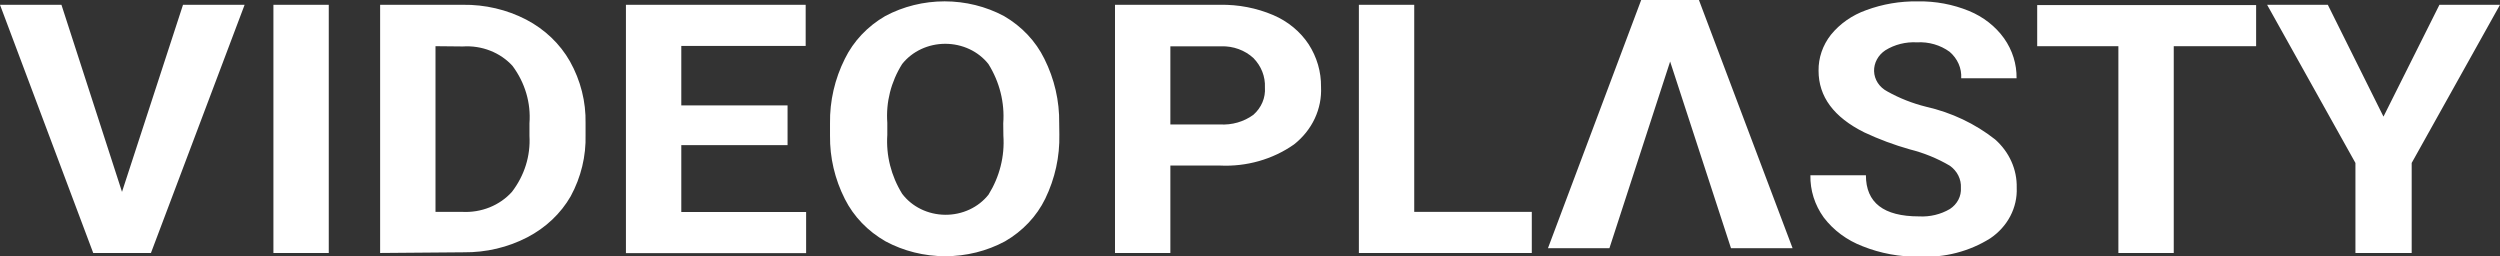 <svg width="156" height="16" viewBox="0 0 156 16" fill="none" xmlns="http://www.w3.org/2000/svg">
<rect x="0" y="0" width="156" height="16" fill="#333333" stroke="none"/>
<g clip-path="url(#clip0_2428_2984)">
<path d="M7.613 11.972L11.42 0.299H15.264L9.419 15.786H5.817L0 0.299H3.834L7.613 11.972ZM20.515 15.786H17.061V0.299H20.515V15.786ZM23.72 15.786V0.299H28.879C30.262 0.279 31.627 0.598 32.834 1.223C33.998 1.831 34.946 2.737 35.566 3.831C36.234 5.025 36.568 6.353 36.539 7.696V8.406C36.576 9.737 36.258 11.056 35.612 12.246C34.993 13.324 34.051 14.214 32.899 14.811C31.692 15.437 30.328 15.758 28.944 15.743L23.72 15.786ZM27.175 2.882V13.221H28.842C29.429 13.252 30.015 13.155 30.555 12.938C31.093 12.721 31.57 12.39 31.945 11.972C32.727 10.954 33.112 9.721 33.038 8.475V7.696C33.136 6.426 32.763 5.163 31.982 4.113C31.605 3.699 31.128 3.373 30.588 3.162C30.049 2.95 29.463 2.86 28.879 2.899L27.175 2.882ZM49.144 9.056H42.513V13.229H50.302V15.795H39.058V0.299H50.274V2.865H42.513V6.576H49.144V9.056ZM66.103 8.389C66.134 9.77 65.834 11.139 65.223 12.4C64.689 13.496 63.816 14.421 62.713 15.059C61.581 15.668 60.295 15.988 58.985 15.988C57.675 15.988 56.389 15.668 55.257 15.059C54.15 14.427 53.267 13.508 52.719 12.417C52.093 11.181 51.776 9.831 51.793 8.466V7.696C51.772 6.307 52.088 4.93 52.719 3.669C53.257 2.57 54.133 1.642 55.239 1.001C56.365 0.4 57.643 0.084 58.943 0.084C60.244 0.084 61.522 0.4 62.648 1.001C63.753 1.642 64.63 2.57 65.168 3.669C65.798 4.928 66.114 6.301 66.094 7.688L66.103 8.389ZM62.602 7.696C62.699 6.405 62.376 5.115 61.676 3.994C61.366 3.603 60.961 3.285 60.494 3.066C60.026 2.847 59.509 2.733 58.985 2.733C58.461 2.733 57.944 2.847 57.477 3.066C57.009 3.285 56.604 3.603 56.294 3.994C55.597 5.104 55.274 6.381 55.368 7.662V8.415C55.283 9.698 55.605 10.976 56.294 12.092C56.596 12.492 56.996 12.82 57.463 13.048C57.929 13.275 58.448 13.397 58.975 13.402C59.503 13.407 60.024 13.296 60.496 13.076C60.967 12.857 61.375 12.537 61.685 12.143C62.377 11.028 62.699 9.749 62.611 8.466L62.602 7.696Z" fill="#FFFFFF"/>
<path d="M73.031 10.33V15.786H69.576V0.299H76.124C77.271 0.278 78.408 0.497 79.45 0.941C80.362 1.331 81.129 1.962 81.654 2.754C82.176 3.559 82.445 4.483 82.432 5.422C82.466 6.099 82.332 6.775 82.04 7.398C81.748 8.021 81.305 8.573 80.746 9.013C79.42 9.945 77.779 10.412 76.115 10.33H73.031ZM73.031 7.765H76.115C76.869 7.813 77.616 7.599 78.208 7.166C78.457 6.947 78.651 6.681 78.776 6.385C78.901 6.09 78.954 5.772 78.931 5.456C78.962 4.779 78.703 4.118 78.208 3.617C77.946 3.377 77.633 3.188 77.289 3.063C76.945 2.938 76.577 2.879 76.208 2.89H73.031V7.765ZM88.248 13.221H95.584V15.786H84.794V0.299H88.248V13.221ZM122.36 11.724C122.376 11.459 122.32 11.193 122.199 10.952C122.078 10.711 121.895 10.5 121.666 10.339C120.896 9.886 120.056 9.543 119.174 9.321C118.195 9.045 117.243 8.69 116.331 8.261C114.429 7.314 113.478 6.032 113.478 4.413C113.467 3.609 113.736 2.823 114.247 2.172C114.81 1.478 115.574 0.945 116.451 0.633C117.472 0.255 118.565 0.069 119.665 0.086C120.768 0.066 121.862 0.271 122.87 0.684C123.76 1.05 124.519 1.643 125.056 2.394C125.577 3.134 125.848 4 125.834 4.883H122.379C122.398 4.576 122.343 4.268 122.218 3.983C122.093 3.698 121.901 3.441 121.656 3.232C121.079 2.81 120.354 2.6 119.619 2.642C118.92 2.603 118.227 2.777 117.646 3.138C117.423 3.286 117.242 3.481 117.12 3.708C116.997 3.934 116.936 4.185 116.942 4.438C116.949 4.697 117.029 4.95 117.173 5.172C117.318 5.393 117.522 5.577 117.766 5.704C118.522 6.128 119.339 6.45 120.193 6.662C121.778 7.022 123.249 7.719 124.491 8.697C124.931 9.086 125.279 9.555 125.511 10.075C125.744 10.594 125.857 11.153 125.843 11.716C125.869 12.326 125.732 12.933 125.445 13.483C125.157 14.034 124.728 14.51 124.194 14.871C122.891 15.691 121.332 16.093 119.758 16.017C118.545 16.034 117.342 15.812 116.229 15.367C115.251 14.994 114.41 14.371 113.802 13.571C113.24 12.792 112.949 11.873 112.969 10.938H116.433C116.433 12.648 117.538 13.503 119.748 13.503C120.427 13.54 121.102 13.379 121.675 13.041C121.901 12.893 122.082 12.695 122.202 12.465C122.322 12.234 122.377 11.979 122.36 11.724ZM140.782 2.882H135.642V15.786H132.187V2.882H127.121V0.316H140.782V2.882ZM148.729 7.277L152.221 0.299H156L150.489 10.168V15.786H146.979V10.168L141.468 0.299H145.256L148.729 7.277ZM100.428 15.487H96.593L102.41 0H106.013L111.857 15.487H108.014L104.216 3.84L100.428 15.487Z" fill="#FFFFFF"/>
</g>
<defs>
<clipPath id="clip0_2428_2984">
<rect width="156" height="16" fill="white"/>
</clipPath>
</defs>
</svg>
